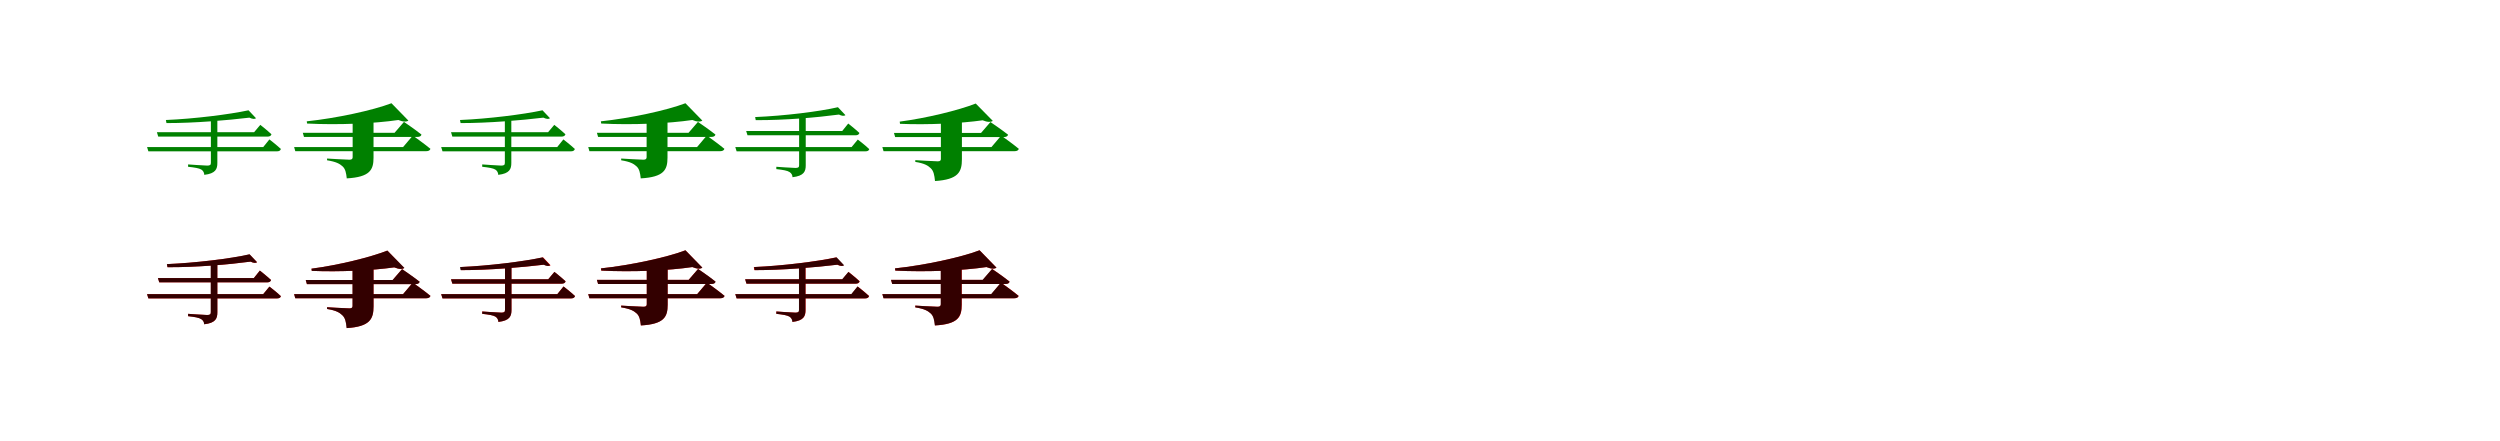 <?xml version="1.0" encoding="UTF-8"?>
<svg width="1700" height="300" xmlns="http://www.w3.org/2000/svg">
<rect width="100%" height="100%" fill="white"/>
<g fill="green" transform="translate(100 100) scale(0.1 -0.1)"><path d="M-0.0 0.0 9.0 -29.0H884.0C898.0 -29.0 907.0 -24.0 910.0 -13.0C880.0 15.0 832.0 52.0 832.0 52.0L790.0 0.0H0.0ZM67.0 101.0 76.0 71.0H819.0C833.0 71.0 843.0 76.0 846.0 87.0C816.0 115.0 770.0 151.0 770.0 151.0L728.0 101.0H67.0ZM690.0 250.0C560.0 222.0 321.0 192.0 128.0 184.0L132.0 163.0C327.0 163.0 546.0 182.0 696.0 200.0C717.0 190.0 732.0 189.0 741.0 196.0L690.0 250.0ZM434.0 199.0V-107.0C434.0 -121.0 429.0 -126.0 409.0 -126.0C388.0 -126.0 279.0 -118.0 279.0 -118.0V-134.0C325.0 -139.0 354.0 -144.0 369.0 -153.0C382.0 -161.0 389.0 -175.0 389.0 -189.0C467.0 -180.0 478.0 -149.0 478.0 -108.0V199.0H434.0Z"/></g>
<g fill="green" transform="translate(200 100) scale(0.1 -0.1)"><path d="M0.0 0.0 8.0 -28.0H899.0C913.0 -28.0 924.0 -23.0 927.0 -12.0C881.0 26.0 807.0 78.0 807.0 78.0L741.0 0.0H0.0ZM59.0 97.0 67.0 69.0H838.0C853.0 69.0 864.0 74.0 866.0 85.0C821.0 121.0 747.0 171.0 747.0 171.0L683.0 97.0H59.0ZM662.0 298.0C533.0 249.0 286.0 196.0 86.0 175.0L88.0 160.0C299.0 149.0 546.0 160.0 709.0 184.0C742.0 170.0 765.0 171.0 777.0 180.0L662.0 298.0ZM398.0 197.0V-69.0C398.0 -79.0 393.0 -86.0 377.0 -86.0C352.0 -86.0 224.0 -78.0 224.0 -78.0V-90.0C287.0 -100.0 310.0 -114.0 328.0 -130.0C349.0 -148.0 354.0 -176.0 358.0 -213.0C516.0 -204.0 540.0 -155.0 540.0 -72.0V197.0H398.0Z"/></g>
<g fill="green" transform="translate(300 100) scale(0.1 -0.1)"><path d="M0.0 0.0 9.0 -29.0H883.0C897.0 -29.0 906.0 -24.0 909.0 -13.0C879.0 15.0 831.0 52.0 831.0 52.0L789.0 0.0H0.0ZM67.0 101.0 76.0 71.0H818.0C832.0 71.0 842.0 76.0 845.0 87.0C815.0 115.0 769.0 151.0 769.0 151.0L727.0 101.0H67.0ZM689.0 250.0C559.0 222.0 320.0 192.0 128.0 184.0L132.0 163.0C326.0 163.0 545.0 182.0 695.0 200.0C716.0 190.0 731.0 189.0 740.0 196.0L689.0 250.0ZM433.0 199.0V-107.0C433.0 -121.0 428.0 -126.0 408.0 -126.0C387.0 -126.0 279.0 -118.0 279.0 -118.0V-134.0C324.0 -139.0 353.0 -144.0 368.0 -153.0C381.0 -161.0 388.0 -175.0 388.0 -189.0C466.0 -180.0 477.0 -149.0 477.0 -108.0V199.0H433.0Z"/></g>
<g fill="green" transform="translate(400 100) scale(0.1 -0.1)"><path d="M0.0 0.0 8.0 -28.0H898.0C912.0 -28.0 923.0 -23.0 926.0 -12.0C880.0 26.0 806.0 78.0 806.0 78.0L740.0 0.0H0.0ZM59.0 97.0 67.0 69.0H837.0C852.0 69.0 863.0 74.0 865.0 85.0C820.0 121.0 746.0 171.0 746.0 171.0L682.0 97.0H59.0ZM661.0 298.0C532.0 249.0 286.0 196.0 86.0 175.0L88.0 160.0C299.0 149.0 545.0 160.0 708.0 184.0C741.0 170.0 764.0 171.0 776.0 180.0L661.0 298.0ZM397.0 197.0V-69.0C397.0 -79.0 392.0 -86.0 376.0 -86.0C351.0 -86.0 224.0 -78.0 224.0 -78.0V-90.0C287.0 -100.0 309.0 -114.0 327.0 -130.0C348.0 -148.0 353.0 -176.0 357.0 -213.0C515.0 -204.0 539.0 -155.0 539.0 -72.0V197.0H397.0Z"/></g>
<g fill="green" transform="translate(500 100) scale(0.1 -0.1)"><path d="M0.0 0.0 9.0 -29.0H885.0C899.0 -29.0 908.0 -25.0 911.0 -14.0C881.0 15.0 833.0 51.0 833.0 51.0L791.0 0.0H0.0ZM74.0 109.0 83.0 80.0H818.0C832.0 80.0 841.0 85.0 844.0 96.0C815.0 123.0 768.0 160.0 768.0 160.0L727.0 109.0H74.0ZM698.0 271.0C569.0 241.0 329.0 212.0 135.0 204.0L139.0 183.0C337.0 182.0 555.0 201.0 705.0 221.0C724.0 211.0 741.0 210.0 749.0 217.0L698.0 271.0ZM434.0 206.0V-123.0C434.0 -137.0 429.0 -142.0 409.0 -142.0C388.0 -142.0 279.0 -134.0 279.0 -134.0V-150.0C325.0 -155.0 354.0 -160.0 369.0 -170.0C382.0 -178.0 389.0 -191.0 389.0 -205.0C468.0 -196.0 479.0 -165.0 479.0 -124.0V206.0H434.0Z"/></g>
<g fill="green" transform="translate(600 100) scale(0.1 -0.1)"><path d="M0.0 0.0 8.0 -28.0H900.0C914.0 -28.0 925.0 -23.0 928.0 -12.0C882.0 26.0 808.0 78.0 808.0 78.0L742.0 0.0H0.0ZM79.0 96.0 87.0 68.0H827.0C841.0 68.0 852.0 73.0 855.0 84.0C809.0 120.0 735.0 170.0 735.0 170.0L671.0 96.0H79.0ZM635.0 296.0C519.0 250.0 296.0 196.0 118.0 173.0L120.0 158.0C310.0 150.0 535.0 161.0 682.0 182.0C715.0 168.0 739.0 169.0 751.0 178.0L635.0 296.0ZM398.0 181.0V-81.0C398.0 -91.0 393.0 -97.0 377.0 -97.0C352.0 -97.0 224.0 -89.0 224.0 -89.0V-101.0C287.0 -111.0 310.0 -126.0 328.0 -143.0C349.0 -162.0 354.0 -191.0 358.0 -231.0C517.0 -221.0 541.0 -169.0 541.0 -83.0V181.0H398.0Z"/></g>
<g fill="red" transform="translate(100 200) scale(0.1 -0.1)"><path d="M0.0 0.0 9.0 -29.0H884.0C898.0 -29.0 907.0 -25.0 910.0 -14.0C880.0 15.0 832.0 51.0 832.0 51.0L790.0 0.0H0.0ZM74.0 109.0 83.0 80.0H817.0C831.0 80.0 840.0 85.0 843.0 96.0C814.0 123.0 767.0 160.0 767.0 160.0L726.0 109.0H74.0ZM697.0 270.0C568.0 241.0 328.0 212.0 135.0 204.0L139.0 183.0C336.0 182.0 554.0 201.0 704.0 221.0C723.0 211.0 740.0 210.0 748.0 217.0L697.0 270.0ZM434.0 206.0V-123.0C434.0 -137.0 429.0 -142.0 409.0 -142.0C388.0 -142.0 279.0 -134.0 279.0 -134.0V-150.0C325.0 -155.0 354.0 -160.0 369.0 -170.0C382.0 -178.0 389.0 -191.0 389.0 -205.0C467.0 -196.0 478.0 -165.0 478.0 -124.0V206.0H434.0Z"/></g>
<g fill="black" opacity=".8" transform="translate(100 200) scale(0.1 -0.1)"><path d="M0.0 0.0 9.0 -29.0H884.0C898.0 -29.0 907.0 -25.0 910.0 -14.0C880.0 15.0 832.0 51.0 832.0 51.0L790.0 0.0H0.0ZM74.0 109.0 83.0 80.0H817.0C831.0 80.0 840.0 85.0 843.0 96.0C814.0 123.0 767.0 160.0 767.0 160.0L726.0 109.0H74.0ZM697.0 271.0C568.0 241.0 328.0 212.0 135.0 204.0L139.0 183.0C336.0 182.0 554.0 201.0 704.0 221.0C723.0 211.0 740.0 210.0 748.0 217.0L697.0 271.0ZM433.0 206.0V-123.0C433.0 -137.0 428.0 -142.0 408.0 -142.0C387.0 -142.0 279.0 -134.0 279.0 -134.0V-150.0C324.0 -155.0 353.0 -160.0 368.0 -170.0C381.0 -178.0 388.0 -191.0 388.0 -205.0C467.0 -196.0 478.0 -165.0 478.0 -124.0V206.0H433.0Z"/></g>
<g fill="red" transform="translate(200 200) scale(0.1 -0.1)"><path d="M0.0 0.0 8.0 -28.0H899.0C913.0 -28.0 924.0 -23.0 927.0 -12.0C881.0 26.0 807.0 78.0 807.0 78.0L741.0 0.0H0.0ZM79.0 96.0 87.0 68.0H825.0C839.0 68.0 850.0 73.0 853.0 84.0C807.0 120.0 734.0 170.0 734.0 170.0L670.0 96.0H79.0ZM634.0 296.0C519.0 250.0 296.0 196.0 118.0 173.0L120.0 158.0C310.0 150.0 535.0 161.0 681.0 182.0C713.0 168.0 737.0 169.0 749.0 178.0L634.0 296.0ZM398.0 181.0V-81.0C398.0 -91.0 393.0 -97.0 377.0 -97.0C352.0 -97.0 224.0 -89.0 224.0 -89.0V-101.0C287.0 -111.0 310.0 -126.0 328.0 -143.0C349.0 -162.0 354.0 -191.0 358.0 -231.0C516.0 -221.0 540.0 -169.0 540.0 -83.0V181.0H398.0Z"/></g>
<g fill="black" opacity=".8" transform="translate(200 200) scale(0.1 -0.1)"><path d="M0.0 0.0 8.0 -28.0H899.0C913.0 -28.0 924.0 -23.0 927.0 -12.0C881.0 26.0 807.0 78.0 807.0 78.0L741.0 0.0H0.0ZM79.0 96.0 87.0 68.0H826.0C840.0 68.0 851.0 73.0 854.0 84.0C808.0 120.0 734.0 170.0 734.0 170.0L670.0 96.0H79.0ZM634.0 296.0C518.0 250.0 296.0 196.0 118.0 173.0L120.0 158.0C310.0 150.0 534.0 161.0 681.0 182.0C714.0 168.0 738.0 169.0 750.0 178.0L634.0 296.0ZM397.0 181.0V-81.0C397.0 -91.0 392.0 -97.0 376.0 -97.0C351.0 -97.0 224.0 -89.0 224.0 -89.0V-101.0C287.0 -111.0 309.0 -126.0 327.0 -143.0C348.0 -162.0 353.0 -191.0 357.0 -231.0C516.0 -221.0 540.0 -169.0 540.0 -83.0V181.0H397.0Z"/></g>
<g fill="red" transform="translate(300 200) scale(0.1 -0.1)"><path d="M0.0 0.0 9.0 -29.0H884.0C898.0 -29.0 907.0 -24.0 910.0 -13.0C880.0 15.0 832.0 52.0 832.0 52.0L790.0 0.0H0.0ZM67.0 101.0 76.0 71.0H819.0C833.0 71.0 843.0 76.0 846.0 87.0C816.0 115.0 770.0 151.0 770.0 151.0L728.0 101.0H67.0ZM693.0 250.0C563.0 222.0 323.0 192.0 131.0 184.0L135.0 163.0C330.0 163.0 549.0 182.0 699.0 200.0C719.0 190.0 735.0 189.0 744.0 196.0L693.0 250.0ZM434.0 199.0V-107.0C434.0 -121.0 429.0 -126.0 409.0 -126.0C388.0 -126.0 279.0 -118.0 279.0 -118.0V-134.0C325.0 -139.0 354.0 -144.0 369.0 -153.0C382.0 -161.0 389.0 -175.0 389.0 -189.0C467.0 -180.0 478.0 -149.0 478.0 -108.0V199.0H434.0Z"/></g>
<g fill="black" opacity=".8" transform="translate(300 200) scale(0.1 -0.1)"><path d="M0.0 0.0 9.0 -29.0H884.0C898.0 -29.0 907.0 -24.0 910.0 -13.0C880.0 15.0 832.0 52.0 832.0 52.0L790.0 0.0H0.0ZM67.0 101.0 76.0 71.0H819.0C833.0 71.0 843.0 76.0 846.0 87.0C816.0 115.0 770.0 151.0 770.0 151.0L728.0 101.0H67.0ZM690.0 250.0C560.0 222.0 321.0 192.0 128.0 184.0L132.0 163.0C327.0 163.0 546.0 182.0 696.0 200.0C717.0 190.0 732.0 189.0 741.0 196.0L690.0 250.0ZM434.0 199.0V-107.0C434.0 -121.0 429.0 -126.0 409.0 -126.0C388.0 -126.0 279.0 -118.0 279.0 -118.0V-134.0C325.0 -139.0 354.0 -144.0 369.0 -153.0C382.0 -161.0 389.0 -175.0 389.0 -189.0C467.0 -180.0 478.0 -149.0 478.0 -108.0V199.0H434.0Z"/></g>
<g fill="red" transform="translate(400 200) scale(0.1 -0.1)"><path d="M0.0 0.0 8.0 -28.0H899.0C913.0 -28.0 924.0 -23.0 927.0 -12.0C881.0 26.0 807.0 78.0 807.0 78.0L741.0 0.0H0.0ZM59.0 97.0 67.0 69.0H837.0C852.0 69.0 863.0 74.0 865.0 85.0C820.0 121.0 747.0 171.0 747.0 171.0L683.0 97.0H59.0ZM661.0 298.0C533.0 249.0 286.0 196.0 86.0 175.0L88.0 160.0C299.0 149.0 546.0 160.0 708.0 184.0C741.0 170.0 764.0 171.0 776.0 180.0L661.0 298.0ZM398.0 197.0V-69.0C398.0 -79.0 393.0 -86.0 377.0 -86.0C352.0 -86.0 224.0 -78.0 224.0 -78.0V-90.0C287.0 -100.0 310.0 -114.0 328.0 -130.0C349.0 -148.0 354.0 -176.0 358.0 -213.0C516.0 -204.0 540.0 -155.0 540.0 -72.0V197.0H398.0Z"/></g>
<g fill="black" opacity=".8" transform="translate(400 200) scale(0.1 -0.1)"><path d="M0.0 0.0 8.0 -28.0H899.0C913.0 -28.0 924.0 -23.0 927.0 -12.0C881.0 26.0 807.0 78.0 807.0 78.0L741.0 0.0H0.0ZM59.0 97.0 67.0 69.0H838.0C853.0 69.0 864.0 74.0 866.0 85.0C821.0 121.0 747.0 171.0 747.0 171.0L683.0 97.0H59.0ZM661.0 298.0C533.0 249.0 286.0 196.0 87.0 175.0L89.0 160.0C299.0 149.0 546.0 160.0 708.0 184.0C741.0 170.0 764.0 171.0 776.0 180.0L661.0 298.0ZM398.0 197.0V-69.0C398.0 -79.0 393.0 -86.0 377.0 -86.0C352.0 -86.0 224.0 -78.0 224.0 -78.0V-90.0C287.0 -100.0 310.0 -114.0 328.0 -130.0C349.0 -148.0 354.0 -176.0 358.0 -213.0C516.0 -204.0 540.0 -155.0 540.0 -72.0V197.0H398.0Z"/></g>
<g fill="red" transform="translate(500 200) scale(0.1 -0.1)"><path d="M0.0 0.0 9.0 -29.0H884.0C898.0 -29.0 907.0 -24.0 910.0 -13.0C880.0 15.0 832.0 52.0 832.0 52.0L790.0 0.0H0.0ZM67.0 101.0 76.0 71.0H819.0C833.0 71.0 843.0 76.0 846.0 87.0C816.0 115.0 770.0 151.0 770.0 151.0L728.0 101.0H67.0ZM687.0 250.0C557.0 222.0 318.0 192.0 126.0 184.0L129.0 163.0C324.0 163.0 543.0 182.0 693.0 200.0C714.0 190.0 729.0 189.0 738.0 196.0L687.0 250.0ZM434.0 199.0V-107.0C434.0 -121.0 429.0 -126.0 409.0 -126.0C388.0 -126.0 279.0 -118.0 279.0 -118.0V-134.0C325.0 -139.0 354.0 -144.0 369.0 -153.0C382.0 -161.0 389.0 -175.0 389.0 -189.0C467.0 -180.0 478.0 -149.0 478.0 -108.0V199.0H434.0Z"/></g>
<g fill="black" opacity=".8" transform="translate(500 200) scale(0.1 -0.1)"><path d="M0.0 0.0 9.0 -29.0H883.0C897.0 -29.0 906.0 -24.0 909.0 -13.0C879.0 15.0 831.0 52.0 831.0 52.0L789.0 0.0H0.0ZM67.0 101.0 76.0 71.0H818.0C832.0 71.0 842.0 76.0 845.0 87.0C815.0 115.0 769.0 151.0 769.0 151.0L727.0 101.0H67.0ZM689.0 250.0C559.0 222.0 320.0 192.0 128.0 184.0L132.0 163.0C326.0 163.0 545.0 182.0 695.0 200.0C716.0 190.0 731.0 189.0 740.0 196.0L689.0 250.0ZM433.0 199.0V-107.0C433.0 -121.0 428.0 -126.0 408.0 -126.0C387.0 -126.0 279.0 -118.0 279.0 -118.0V-134.0C324.0 -139.0 353.0 -144.0 368.0 -153.0C381.0 -161.0 388.0 -175.0 388.0 -189.0C466.0 -180.0 477.0 -149.0 477.0 -108.0V199.0H433.0Z"/></g>
<g fill="red" transform="translate(600 200) scale(0.1 -0.1)"><path d="M0.0 0.0 8.0 -28.0H899.0C913.0 -28.0 924.0 -23.0 927.0 -12.0C881.0 26.0 807.0 78.0 807.0 78.0L741.0 0.0H0.0ZM59.0 97.0 67.0 69.0H837.0C852.0 69.0 863.0 74.0 865.0 85.0C820.0 121.0 747.0 171.0 747.0 171.0L683.0 97.0H59.0ZM661.0 298.0C533.0 249.0 286.0 196.0 86.0 175.0L88.0 160.0C299.0 149.0 546.0 160.0 708.0 184.0C741.0 170.0 764.0 171.0 776.0 180.0L661.0 298.0ZM398.0 197.0V-69.0C398.0 -79.0 393.0 -86.0 377.0 -86.0C352.0 -86.0 224.0 -78.0 224.0 -78.0V-90.0C287.0 -100.0 310.0 -114.0 328.0 -130.0C349.0 -148.0 354.0 -176.0 358.0 -213.0C516.0 -204.0 540.0 -155.0 540.0 -72.0V197.0H398.0Z"/></g>
<g fill="black" opacity=".8" transform="translate(600 200) scale(0.1 -0.1)"><path d="M0.0 0.0 8.0 -28.0H898.0C912.0 -28.0 923.0 -23.0 926.0 -12.0C880.0 26.0 806.0 78.0 806.0 78.0L740.0 0.0H0.0ZM59.0 97.0 67.0 69.0H837.0C852.0 69.0 863.0 74.0 865.0 85.0C820.0 121.0 746.0 171.0 746.0 171.0L682.0 97.0H59.0ZM661.0 298.0C532.0 249.0 286.0 196.0 86.0 175.0L88.0 160.0C299.0 149.0 545.0 160.0 708.0 184.0C741.0 170.0 764.0 171.0 776.0 180.0L661.0 298.0ZM397.0 197.0V-69.0C397.0 -79.0 392.0 -86.0 376.0 -86.0C351.0 -86.0 224.0 -78.0 224.0 -78.0V-90.0C287.0 -100.0 309.0 -114.0 327.0 -130.0C348.0 -148.0 353.0 -176.0 357.0 -213.0C515.0 -204.0 539.0 -155.0 539.0 -72.0V197.0H397.0Z"/></g>
</svg>
